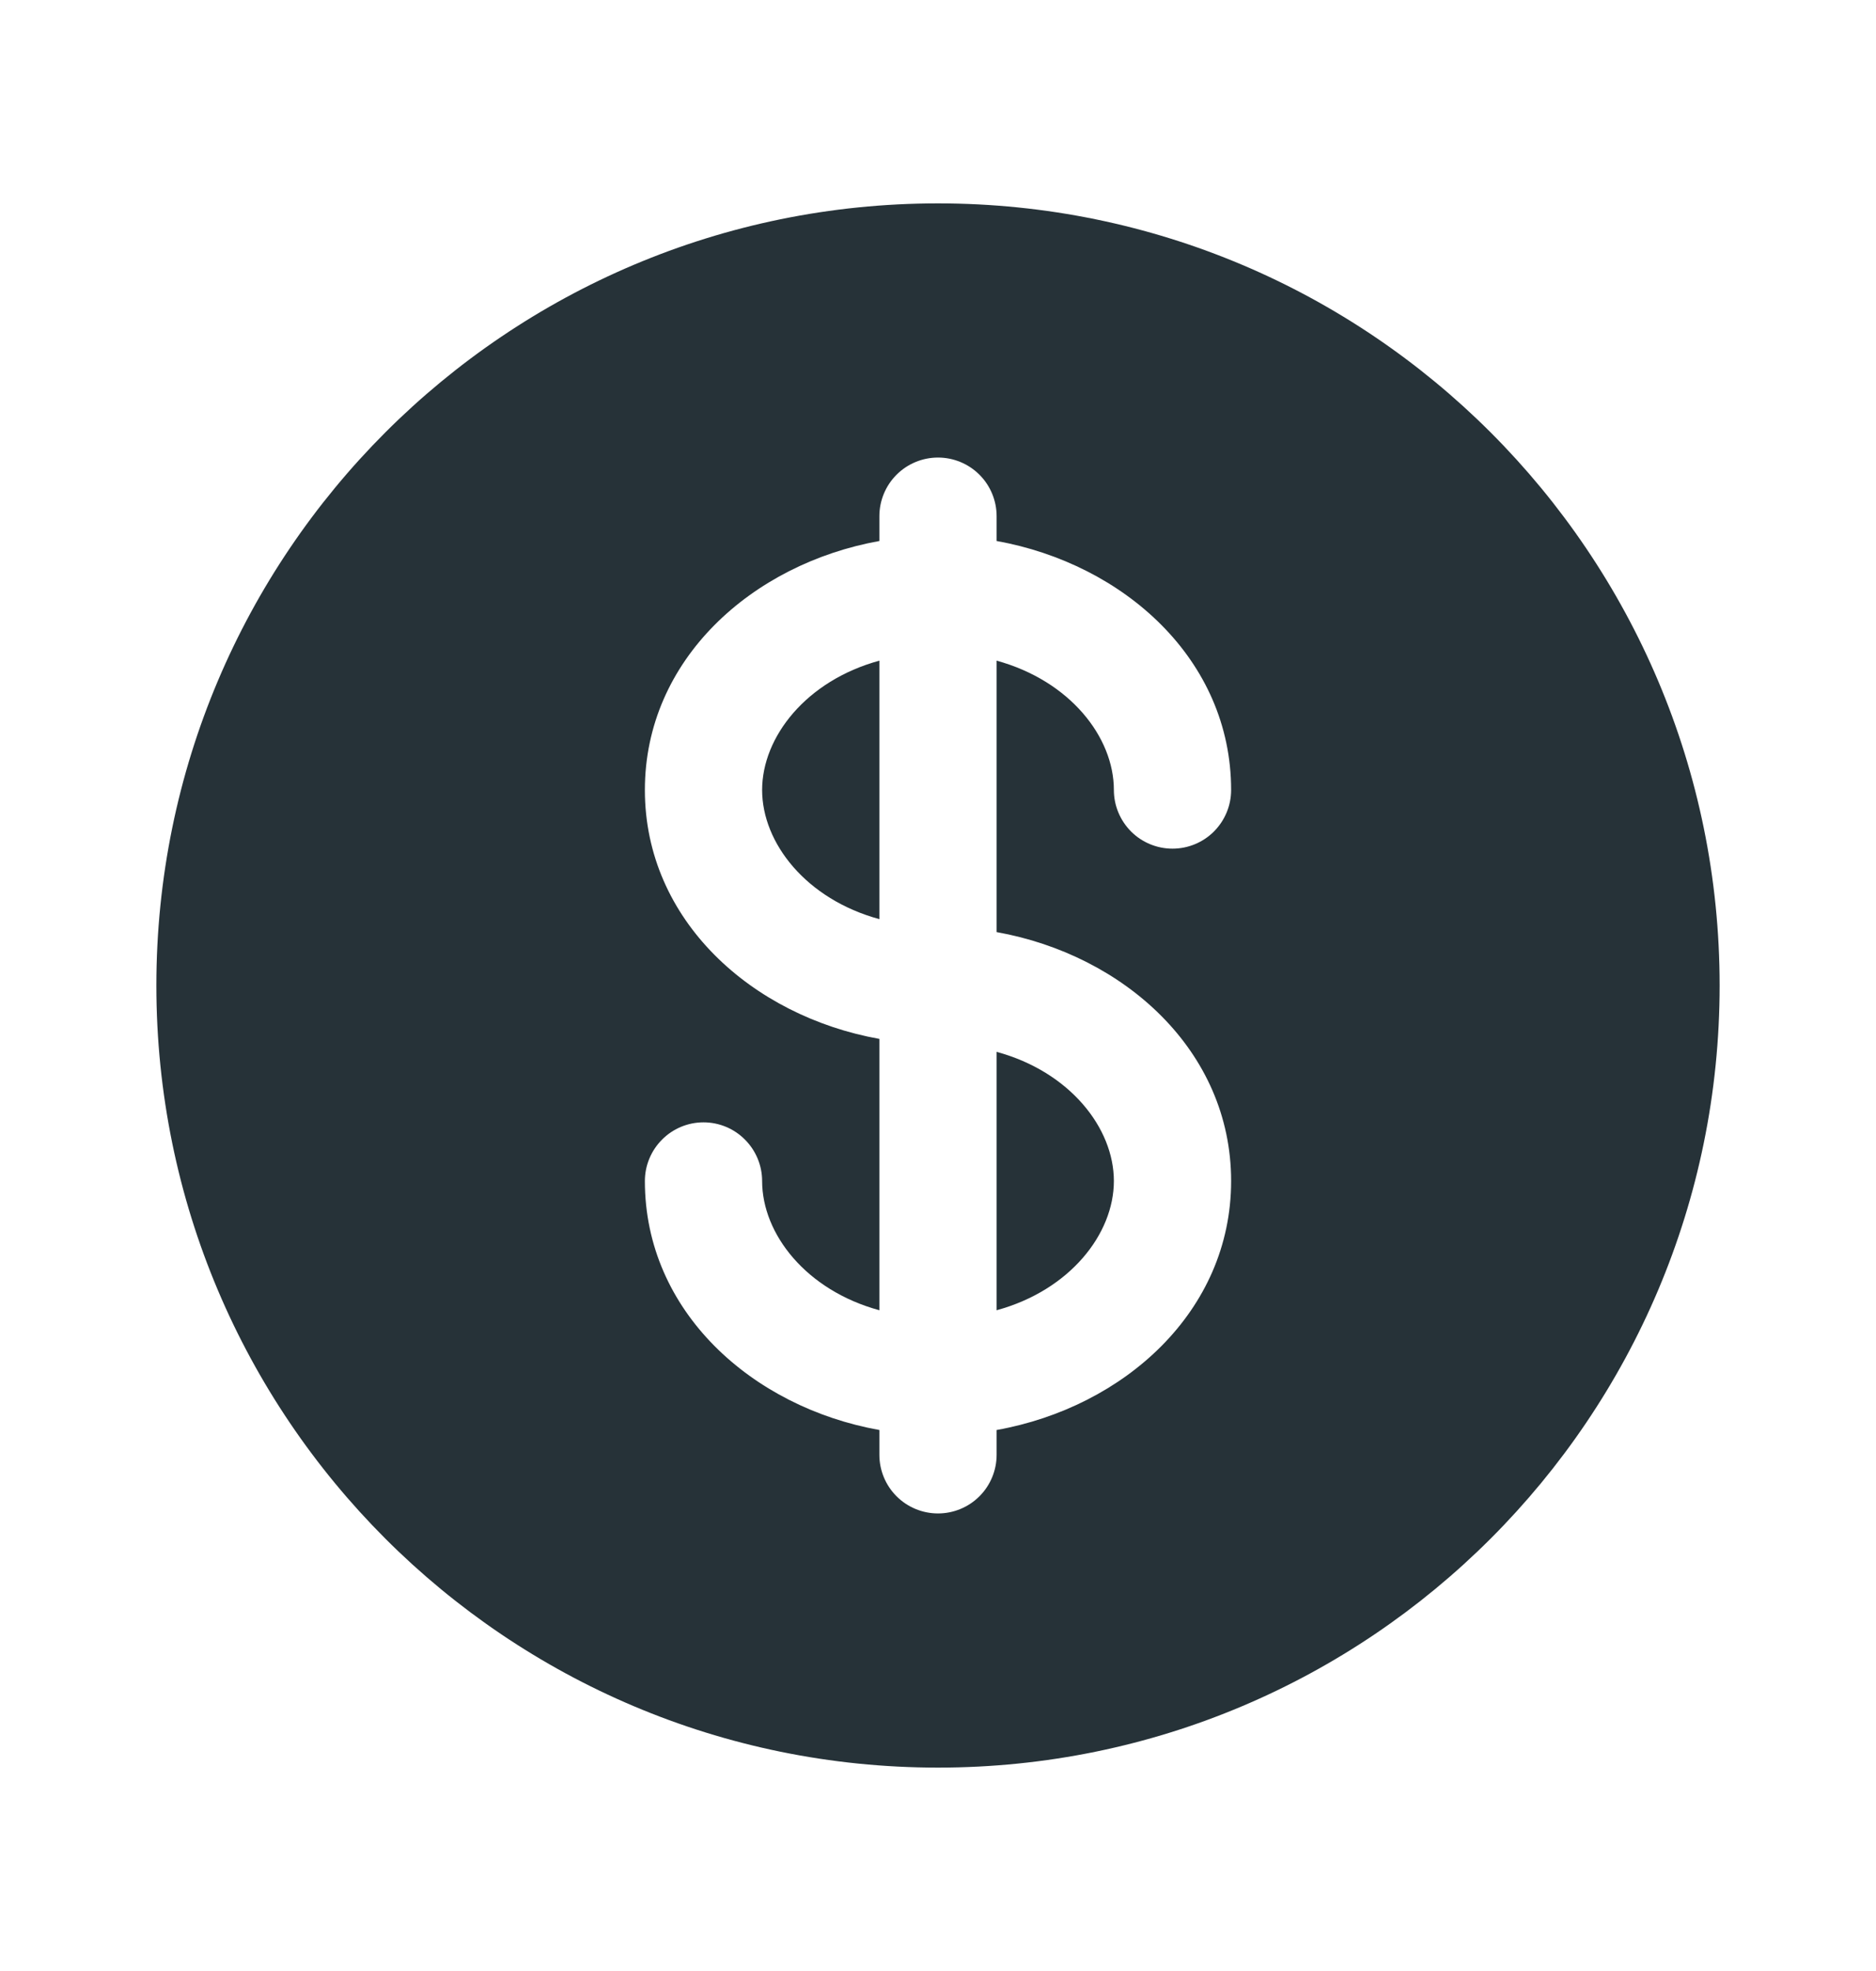 <svg width="20" height="21" viewBox="0 0 20 21" fill="none" xmlns="http://www.w3.org/2000/svg">
<path d="M9.375 7.039C8.595 7.252 8.125 7.852 8.125 8.417C8.125 8.982 8.595 9.581 9.375 9.793V7.039ZM10.625 11.207V13.96C11.405 13.747 11.875 13.148 11.875 12.583C11.875 12.018 11.405 11.419 10.625 11.207Z" fill="#263238"/>
<path fill-rule="evenodd" clip-rule="evenodd" d="M18.333 10.5C18.333 15.103 14.602 18.833 10 18.833C5.397 18.833 1.667 15.103 1.667 10.5C1.667 5.898 5.397 2.167 10 2.167C14.602 2.167 18.333 5.898 18.333 10.5ZM10 4.875C10.166 4.875 10.325 4.941 10.442 5.058C10.559 5.175 10.625 5.334 10.625 5.5V5.764C11.983 6.008 13.125 7.028 13.125 8.417C13.125 8.583 13.059 8.741 12.942 8.859C12.825 8.976 12.666 9.042 12.5 9.042C12.334 9.042 12.175 8.976 12.058 8.859C11.941 8.741 11.875 8.583 11.875 8.417C11.875 7.852 11.405 7.253 10.625 7.039V9.931C11.983 10.174 13.125 11.195 13.125 12.583C13.125 13.972 11.983 14.993 10.625 15.236V15.5C10.625 15.666 10.559 15.825 10.442 15.942C10.325 16.059 10.166 16.125 10 16.125C9.834 16.125 9.675 16.059 9.558 15.942C9.441 15.825 9.375 15.666 9.375 15.5V15.236C8.017 14.993 6.875 13.972 6.875 12.583C6.875 12.418 6.941 12.259 7.058 12.142C7.175 12.024 7.334 11.958 7.5 11.958C7.666 11.958 7.825 12.024 7.942 12.142C8.059 12.259 8.125 12.418 8.125 12.583C8.125 13.148 8.595 13.748 9.375 13.96V11.069C8.017 10.826 6.875 9.805 6.875 8.417C6.875 7.028 8.017 6.008 9.375 5.764V5.5C9.375 5.334 9.441 5.175 9.558 5.058C9.675 4.941 9.834 4.875 10 4.875Z" fill="#263238"/>
</svg>
